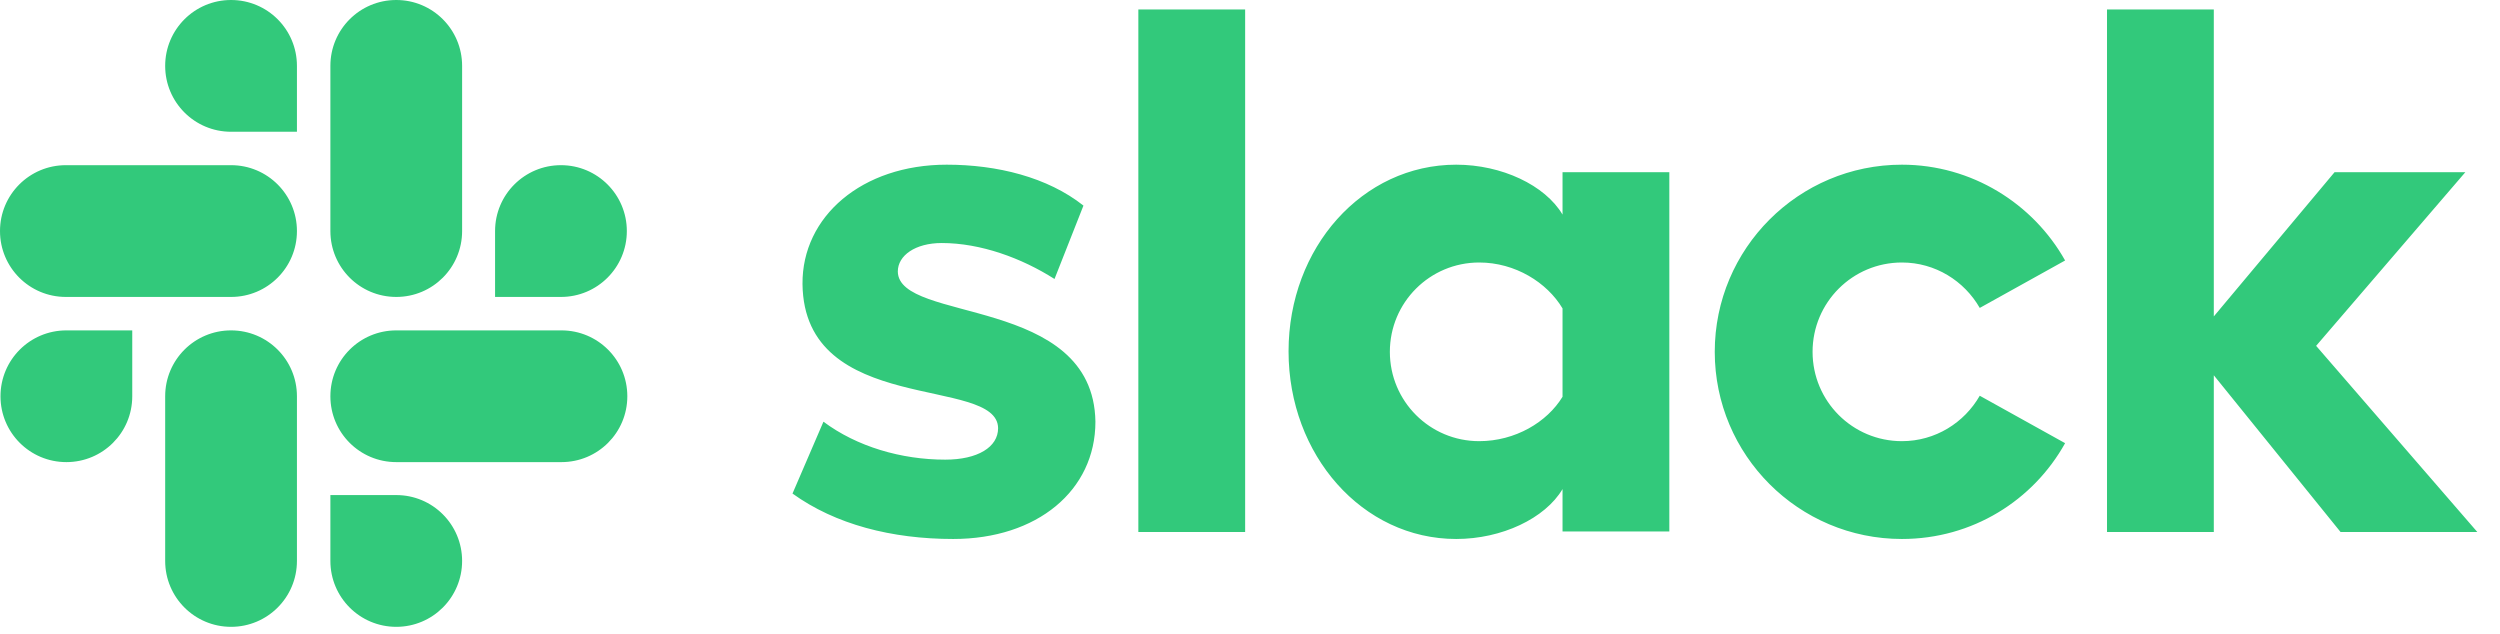 <?xml version="1.0" encoding="UTF-8"?>
<svg width="71px" height="18px" viewBox="0 0 71 18" version="1.1" xmlns="http://www.w3.org/2000/svg" xmlns:xlink="http://www.w3.org/1999/xlink">
    <!-- Generator: Sketch 52.6 (67491) - http://www.bohemiancoding.com/sketch -->
    <title>Combined Shape</title>
    <desc>Created with Sketch.</desc>
    <g id="Website" stroke="none" stroke-width="1" fill="none" fill-rule="evenodd">
        <g id="Home-(Feb-26)" transform="translate(-1128, -2840)" fill="#32C97B">
            <g id="Group-31" transform="translate(959, 2825)">
                <g id="Group-12" transform="translate(139, 0)">
                    <path d="M52.507,29.017 L53.386,26.976 C54.335,27.685 55.597,28.054 56.844,28.054 C57.765,28.054 58.346,27.699 58.346,27.161 C58.332,25.658 52.833,26.835 52.791,23.065 C52.776,21.151 54.477,19.677 56.887,19.677 C58.318,19.677 59.75,20.031 60.77,20.839 L59.948,22.923 C59.013,22.328 57.85,21.902 56.745,21.902 C55.994,21.902 55.498,22.257 55.498,22.71 C55.512,24.184 61.054,23.376 61.11,26.976 C61.11,28.932 59.452,30.307 57.071,30.307 C55.328,30.307 53.726,29.896 52.507,29.017 Z M86.225,26.239 L88.649,27.586 C87.742,29.216 86.013,30.307 84.014,30.307 C81.08,30.307 78.699,27.926 78.699,24.992 C78.699,22.058 81.08,19.677 84.014,19.677 C85.998,19.677 87.742,20.783 88.649,22.398 L86.225,23.745 C85.786,22.98 84.964,22.455 84.014,22.455 C82.611,22.455 81.477,23.589 81.477,24.992 C81.477,26.395 82.611,27.529 84.014,27.529 C84.964,27.529 85.786,27.005 86.225,26.239 Z M62.329,15.269 L65.362,15.269 L65.362,30.109 L62.329,30.109 L62.329,15.269 Z M89.839,15.269 L92.872,15.269 L92.872,23.986 L96.302,19.89 L100.016,19.89 L95.778,24.822 L100.356,30.109 L96.472,30.109 L92.872,25.658 L92.872,30.109 L89.839,30.109 L89.839,15.269 Z M74.376,26.268 L74.376,23.759 C73.937,23.022 73.03,22.455 72.009,22.455 C70.606,22.455 69.472,23.589 69.472,24.992 C69.472,26.395 70.606,27.529 72.009,27.529 C73.03,27.529 73.937,26.991 74.376,26.268 Z M74.376,19.89 L77.409,19.89 L77.409,30.094 L74.376,30.094 L74.376,28.89 C73.88,29.726 72.647,30.307 71.357,30.307 C68.693,30.307 66.595,27.926 66.595,24.978 C66.595,22.03 68.693,19.677 71.357,19.677 C72.647,19.677 73.88,20.258 74.376,21.094 L74.376,19.89 Z M33.756,26.254 C33.756,27.288 32.92,28.124 31.885,28.124 C30.85,28.124 30.014,27.288 30.014,26.254 C30.014,25.219 30.85,24.383 31.885,24.383 L33.756,24.383 L33.756,26.254 Z M34.691,26.254 C34.691,25.219 35.528,24.383 36.562,24.383 C37.597,24.383 38.433,25.219 38.433,26.254 L38.433,30.931 C38.433,31.965 37.597,32.802 36.562,32.802 C35.528,32.802 34.691,31.965 34.691,30.931 L34.691,26.254 Z M36.562,18.742 C35.528,18.742 34.691,17.906 34.691,16.871 C34.691,15.836 35.528,15 36.562,15 C37.597,15 38.433,15.836 38.433,16.871 L38.433,18.742 L36.562,18.742 Z M36.562,19.691 C37.597,19.691 38.433,20.528 38.433,21.562 C38.433,22.597 37.597,23.433 36.562,23.433 L31.871,23.433 C30.836,23.433 30,22.597 30,21.562 C30,20.528 30.836,19.691 31.871,19.691 L36.562,19.691 Z M44.06,21.562 C44.06,20.528 44.896,19.691 45.931,19.691 C46.965,19.691 47.802,20.528 47.802,21.562 C47.802,22.597 46.965,23.433 45.931,23.433 L44.06,23.433 L44.06,21.562 Z M43.124,21.562 C43.124,22.597 42.288,23.433 41.254,23.433 C40.219,23.433 39.383,22.597 39.383,21.562 L39.383,16.871 C39.383,15.836 40.219,15 41.254,15 C42.288,15 43.124,15.836 43.124,16.871 L43.124,21.562 Z M41.254,29.06 C42.288,29.06 43.124,29.896 43.124,30.931 C43.124,31.965 42.288,32.802 41.254,32.802 C40.219,32.802 39.383,31.965 39.383,30.931 L39.383,29.06 L41.254,29.06 Z M41.254,28.124 C40.219,28.124 39.383,27.288 39.383,26.254 C39.383,25.219 40.219,24.383 41.254,24.383 L45.945,24.383 C46.98,24.383 47.816,25.219 47.816,26.254 C47.816,27.288 46.98,28.124 45.945,28.124 L41.254,28.124 Z" id="Combined-Shape"></path>
                </g>
            </g>
        </g>
    </g>
</svg>
